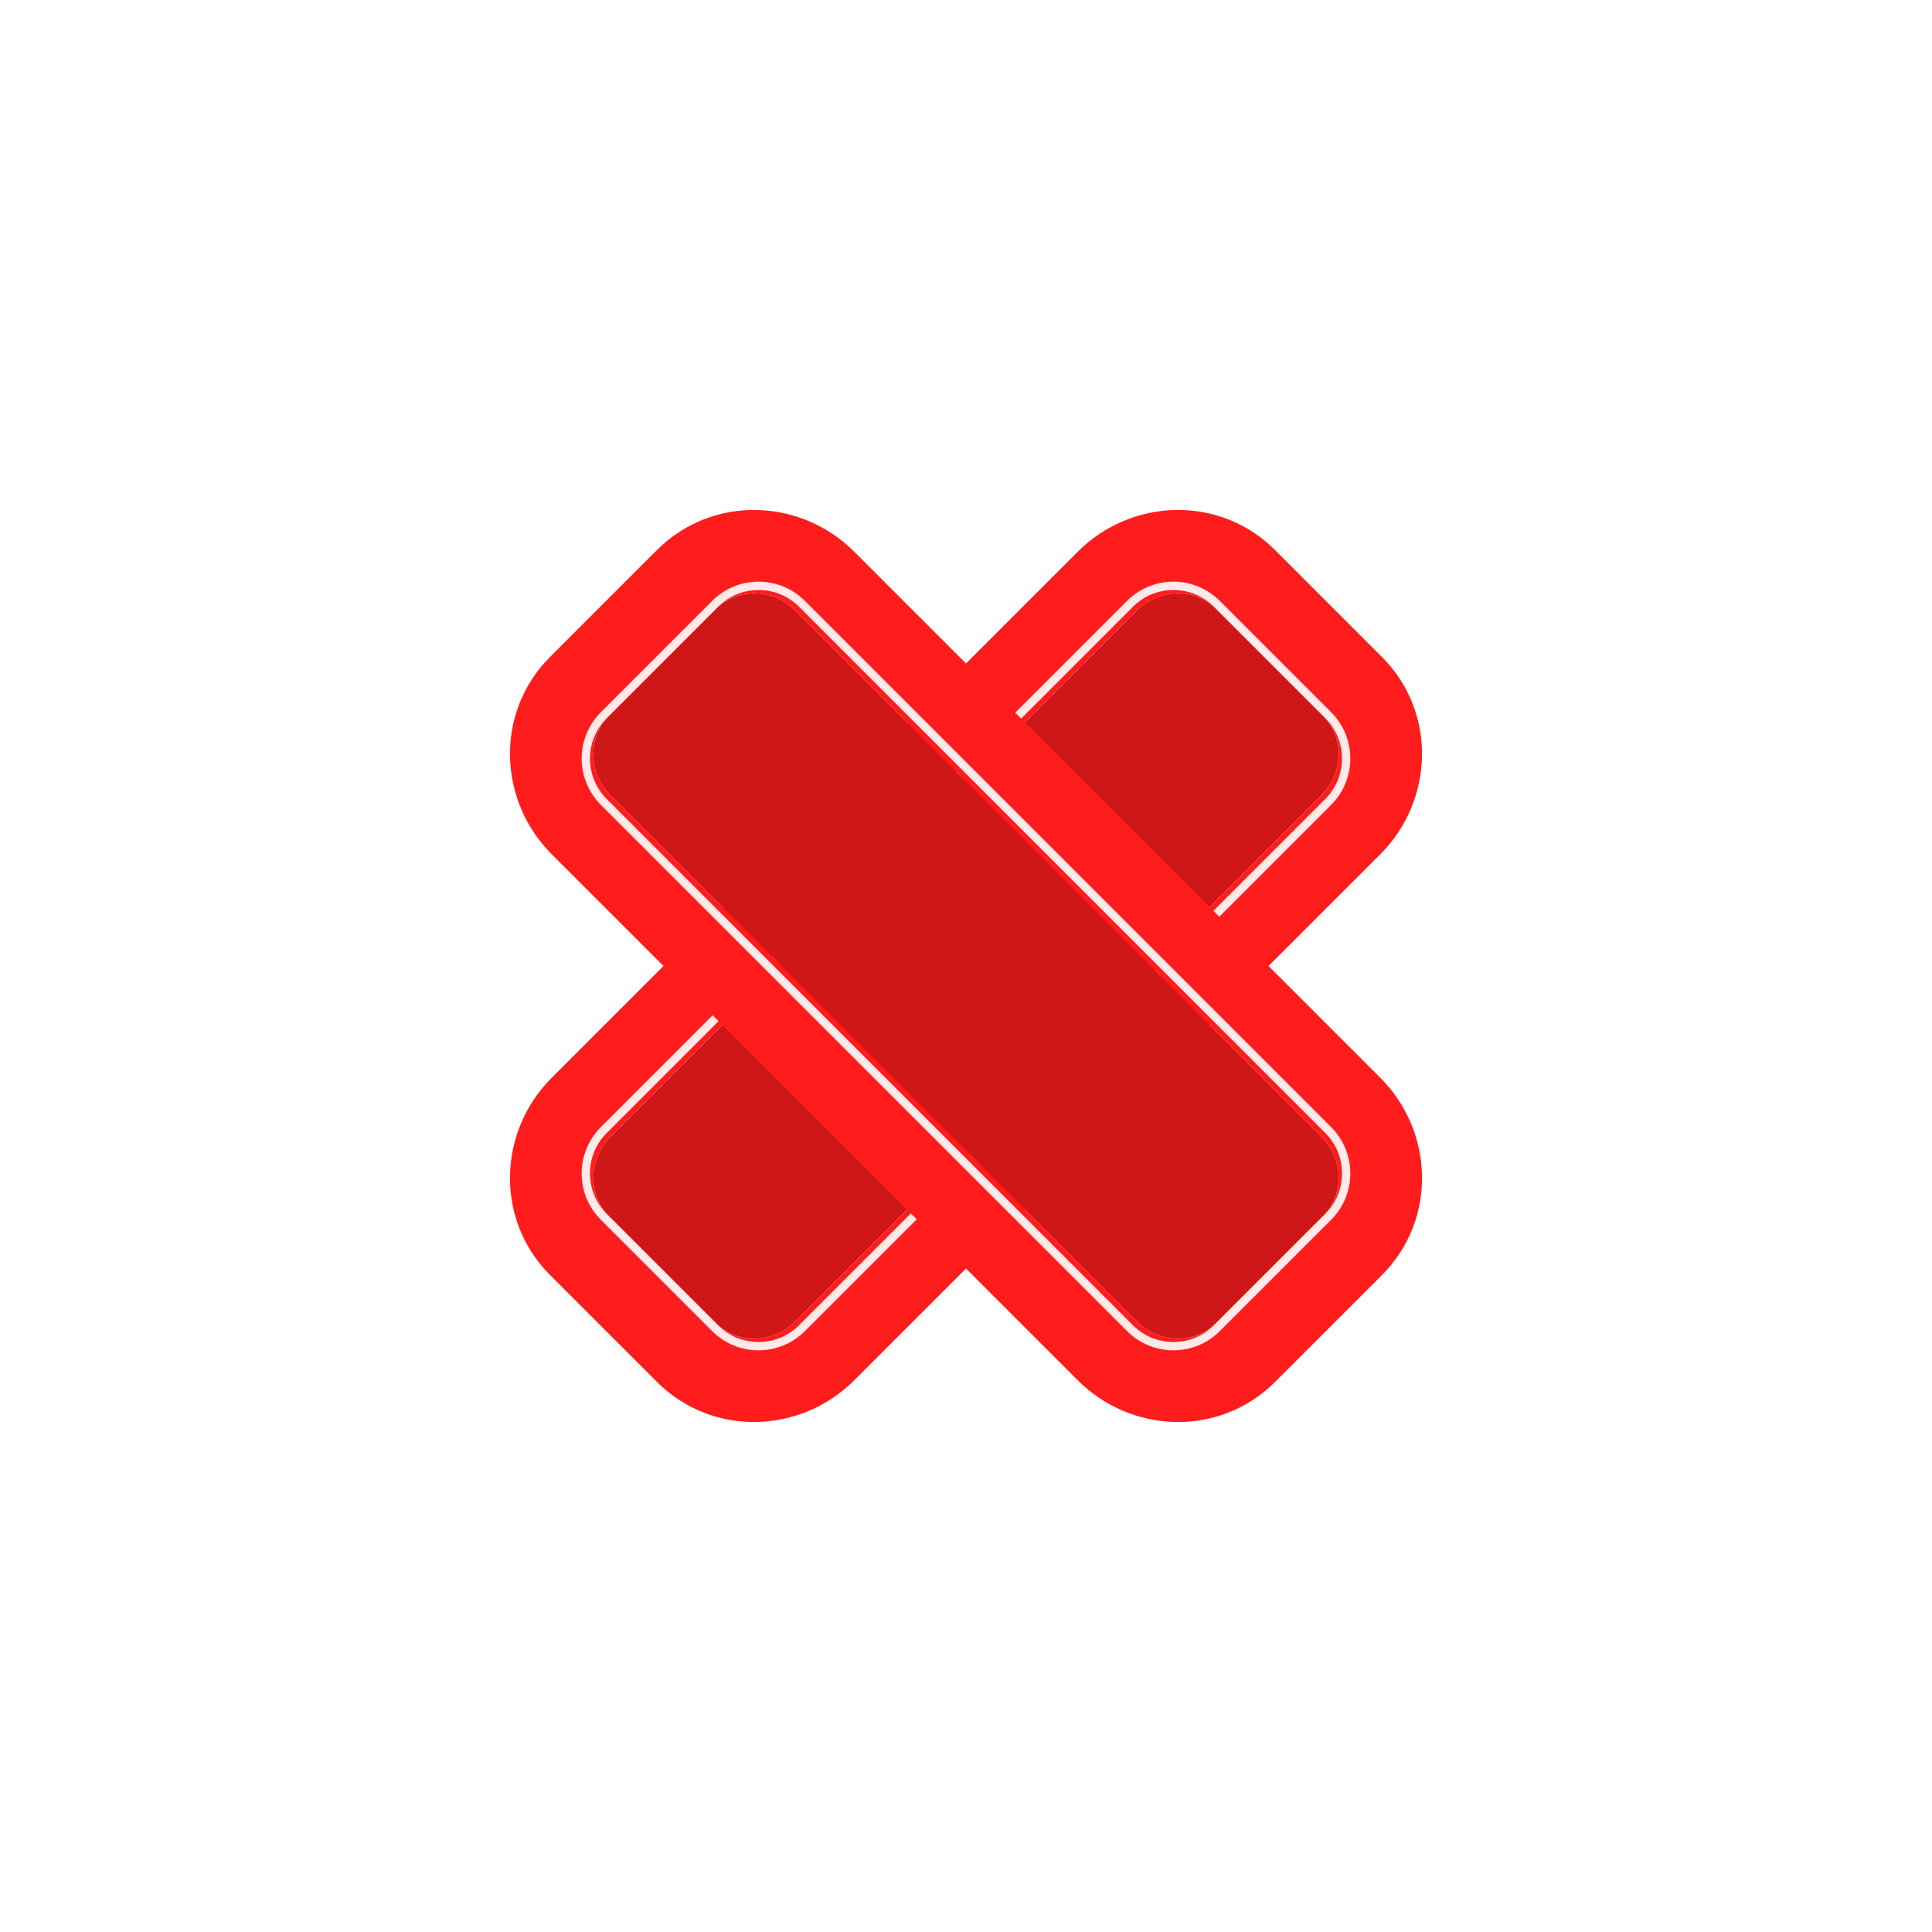 <svg width="58" height="58" viewBox="0 0 58 58" fill="none" xmlns="http://www.w3.org/2000/svg">
<g filter="url(#filter0_dd)">
<g filter="url(#filter1_f)">
<path d="M39.72 21.491C40.364 22.136 40.343 23.203 39.672 23.874L23.874 39.672C23.203 40.343 22.136 40.364 21.491 39.72L18.28 36.509C17.636 35.864 17.657 34.797 18.328 34.126L34.126 18.328C34.797 17.657 35.864 17.636 36.509 18.28L39.72 21.491Z" fill="url(#paint0_radial)"/>
<path d="M40.556 24.758C41.682 23.632 41.77 21.773 40.603 20.607L37.393 17.396C36.227 16.23 34.368 16.318 33.242 17.444L17.444 33.242C16.318 34.368 16.23 36.227 17.396 37.393L20.607 40.603C21.773 41.77 23.632 41.681 24.758 40.556L40.556 24.758Z" stroke="#FF1C1C" stroke-width="2.5"/>
</g>
<path d="M39.873 24.076C40.593 23.356 40.593 22.189 39.873 21.469L36.531 18.127C35.811 17.407 34.644 17.407 33.924 18.127L18.127 33.924C17.407 34.644 17.407 35.812 18.127 36.531L21.469 39.873C22.189 40.593 23.356 40.593 24.076 39.873L39.873 24.076Z" stroke="white" stroke-opacity="0.9" stroke-width="0.25"/>
<g filter="url(#filter2_f)">
<path d="M36.509 39.72C35.864 40.364 34.797 40.343 34.126 39.672L18.328 23.874C17.657 23.203 17.636 22.136 18.28 21.491L21.491 18.28C22.136 17.636 23.203 17.657 23.874 18.328L39.672 34.126C40.343 34.797 40.364 35.864 39.72 36.509L36.509 39.72Z" fill="url(#paint1_radial)"/>
<path d="M33.242 40.556C34.368 41.682 36.227 41.77 37.393 40.604L40.604 37.393C41.77 36.227 41.682 34.368 40.556 33.242L24.758 17.444C23.632 16.318 21.773 16.23 20.607 17.396L17.396 20.607C16.23 21.773 16.319 23.632 17.444 24.758L33.242 40.556Z" stroke="#FF1C1C" stroke-width="2.5"/>
</g>
<path d="M33.924 39.873C34.644 40.593 35.812 40.593 36.531 39.873L39.873 36.531C40.593 35.812 40.593 34.644 39.873 33.924L24.076 18.127C23.356 17.407 22.189 17.407 21.469 18.127L18.127 21.469C17.407 22.189 17.407 23.356 18.127 24.076L33.924 39.873Z" stroke="white" stroke-opacity="0.9" stroke-width="0.25"/>
</g>
<defs>
<filter id="filter0_dd" x="0.31" y="0.31" width="57.38" height="57.38" filterUnits="userSpaceOnUse" color-interpolation-filters="sRGB">
<feFlood flood-opacity="0" result="BackgroundImageFix"/>
<feColorMatrix in="SourceAlpha" type="matrix" values="0 0 0 0 0 0 0 0 0 0 0 0 0 0 0 0 0 0 127 0"/>
<feOffset dx="5" dy="5"/>
<feGaussianBlur stdDeviation="5"/>
<feColorMatrix type="matrix" values="0 0 0 0 0.816 0 0 0 0 0.09 0 0 0 0 0.09 0 0 0 1 0"/>
<feBlend mode="soft-light" in2="BackgroundImageFix" result="effect1_dropShadow"/>
<feColorMatrix in="SourceAlpha" type="matrix" values="0 0 0 0 0 0 0 0 0 0 0 0 0 0 0 0 0 0 127 0"/>
<feOffset dx="-5" dy="-5"/>
<feGaussianBlur stdDeviation="5"/>
<feColorMatrix type="matrix" values="0 0 0 0 1 0 0 0 0 0.111 0 0 0 0 0.111 0 0 0 0.2 0"/>
<feBlend mode="lighten" in2="effect1_dropShadow" result="effect2_dropShadow"/>
<feBlend mode="normal" in="SourceGraphic" in2="effect2_dropShadow" result="shape"/>
</filter>
<filter id="filter1_f" x="13.31" y="13.31" width="31.38" height="31.38" filterUnits="userSpaceOnUse" color-interpolation-filters="sRGB">
<feFlood flood-opacity="0" result="BackgroundImageFix"/>
<feBlend mode="normal" in="SourceGraphic" in2="BackgroundImageFix" result="shape"/>
<feGaussianBlur stdDeviation="1" result="effect1_foregroundBlur"/>
</filter>
<filter id="filter2_f" x="13.31" y="13.31" width="31.38" height="31.38" filterUnits="userSpaceOnUse" color-interpolation-filters="sRGB">
<feFlood flood-opacity="0" result="BackgroundImageFix"/>
<feBlend mode="normal" in="SourceGraphic" in2="BackgroundImageFix" result="shape"/>
<feGaussianBlur stdDeviation="1" result="effect1_foregroundBlur"/>
</filter>
<radialGradient id="paint0_radial" cx="0" cy="0" r="1" gradientUnits="userSpaceOnUse" gradientTransform="translate(29 29) rotate(-135) scale(3.922 12.889)">
<stop stop-color="#D01717"/>
<stop offset="1" stop-color="#CF1717"/>
</radialGradient>
<radialGradient id="paint1_radial" cx="0" cy="0" r="1" gradientUnits="userSpaceOnUse" gradientTransform="translate(29 29) rotate(-45) scale(3.922 12.889)">
<stop stop-color="#D01717"/>
<stop offset="1" stop-color="#CF1717"/>
</radialGradient>
</defs>
</svg>

